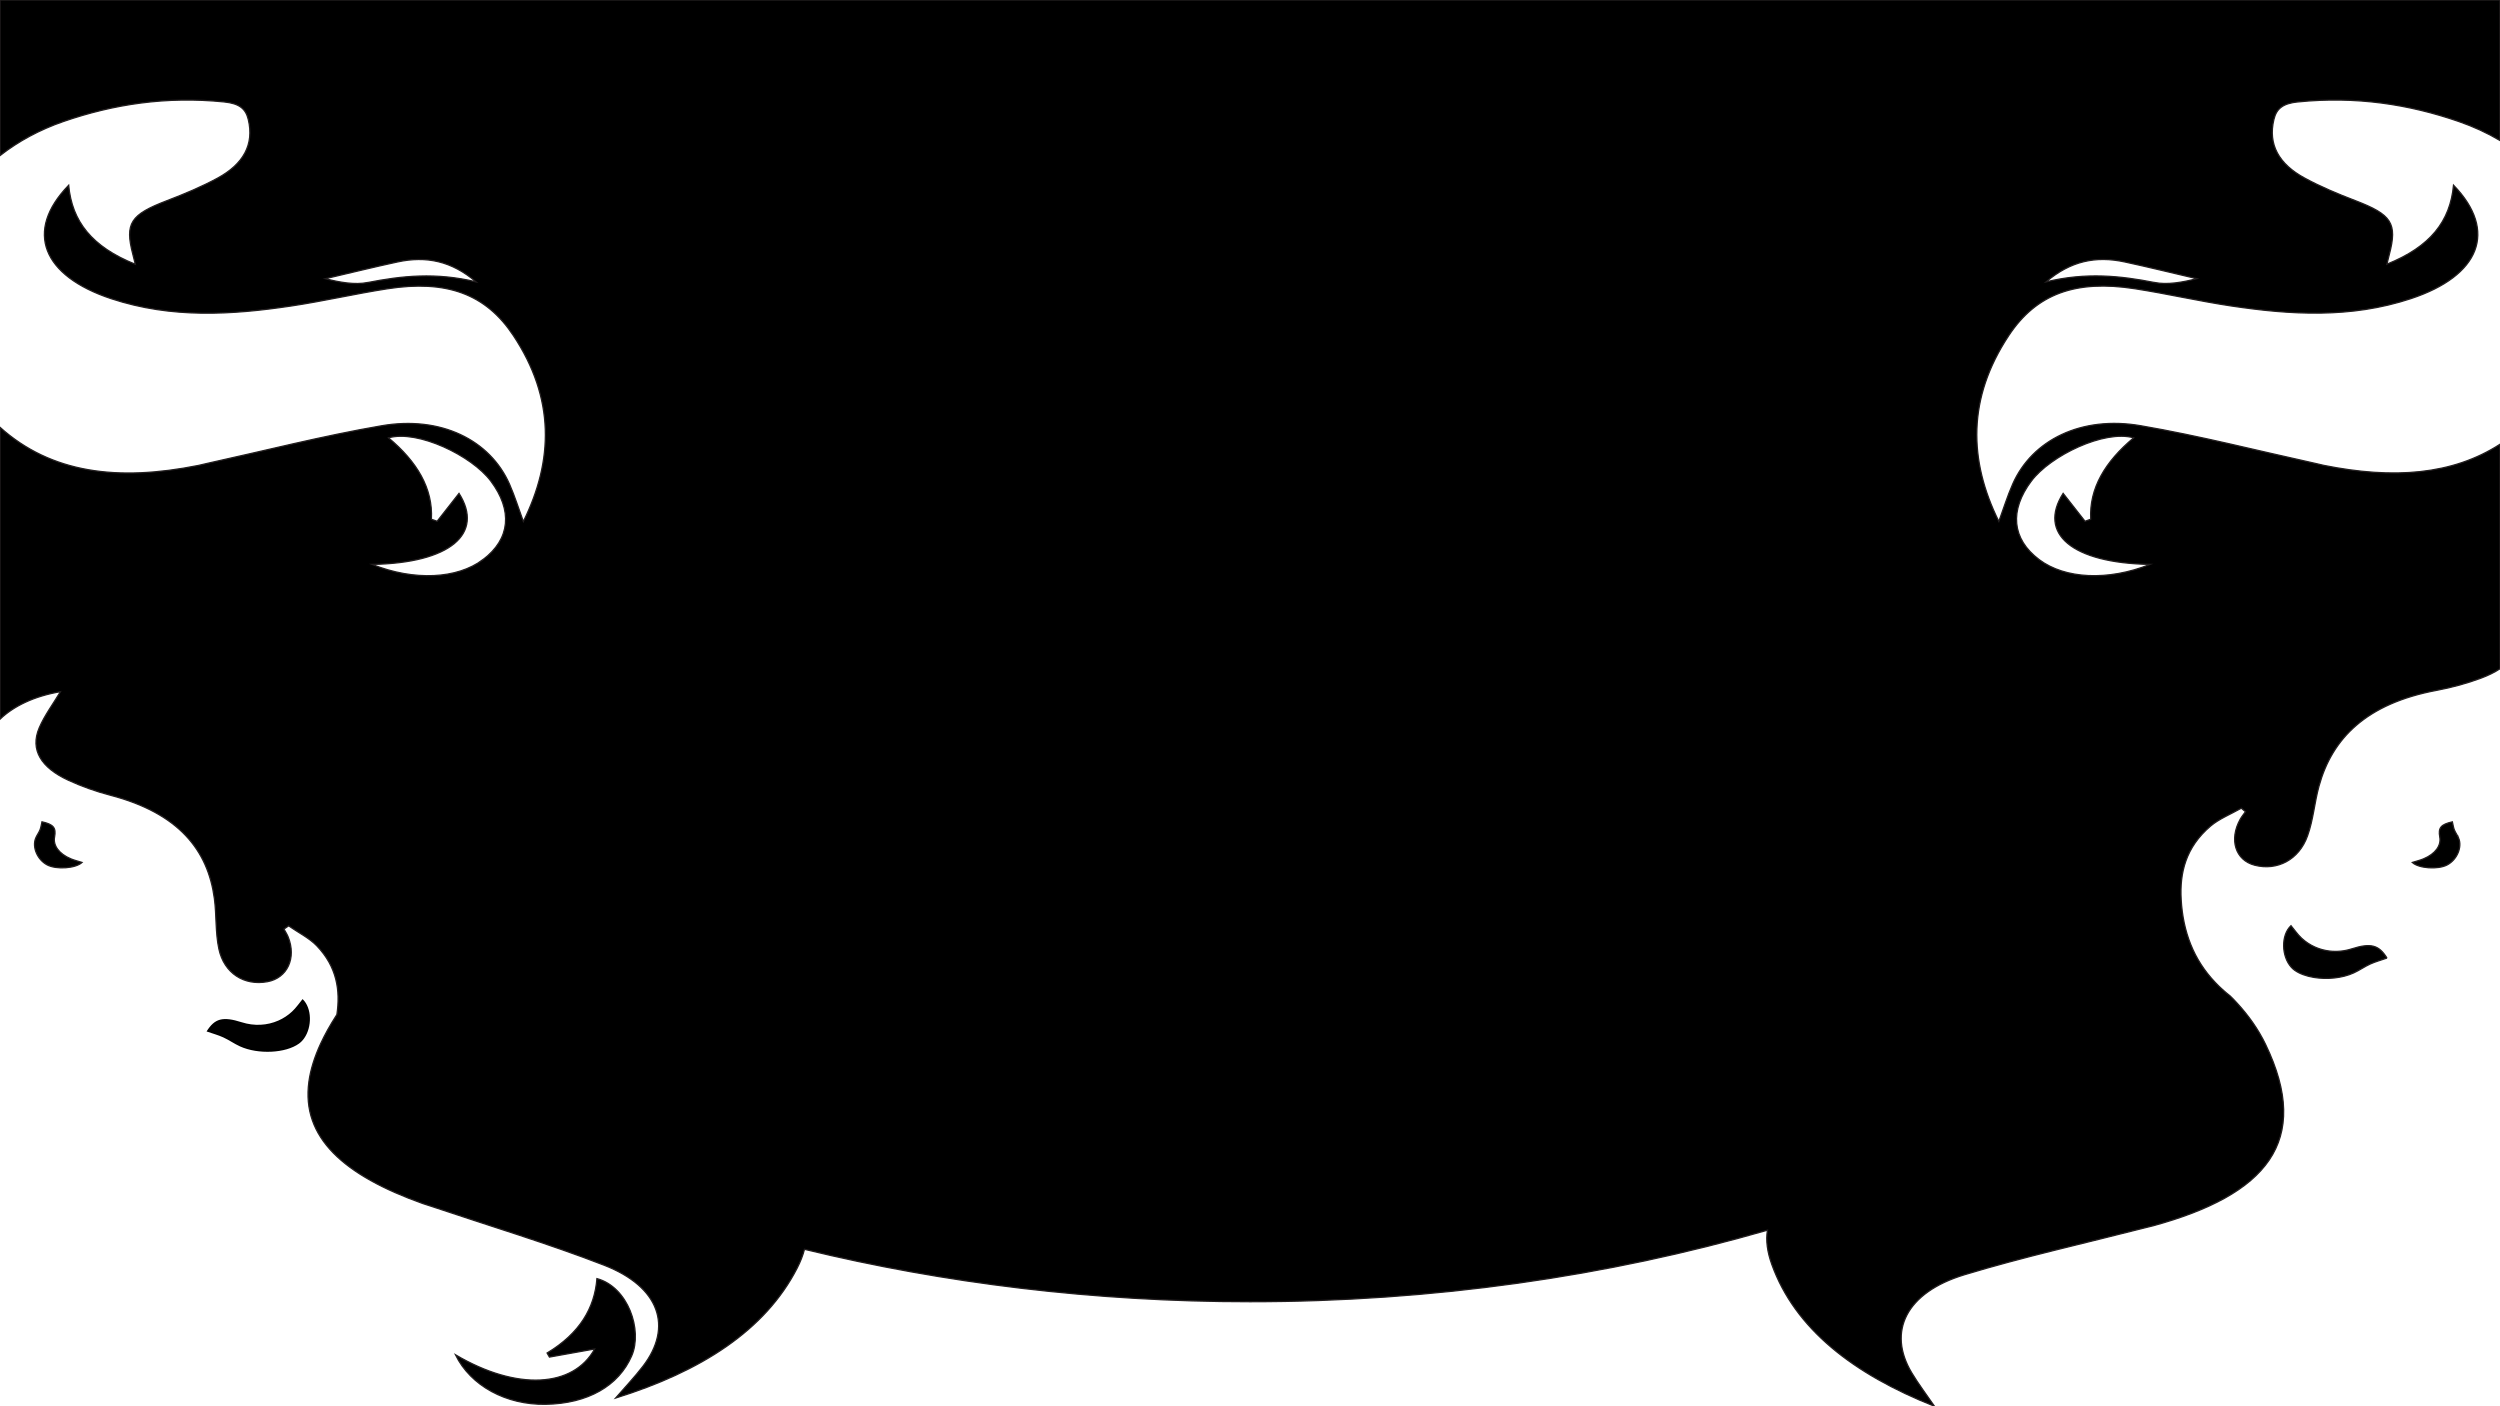 <?xml version="1.0" encoding="UTF-8"?>
<svg id="Layer_1" data-name="Layer 1" xmlns="http://www.w3.org/2000/svg" viewBox="0 0 1920 1080">
  <defs>
    <style>
      .cls-1 {
        stroke-width: 0px;
      }

      .cls-2 {
        stroke: #231f20;
        stroke-miterlimit: 10;
      }
    </style>
  </defs>
  <g id="Layer_3" data-name="Layer 3">
    <g>
      <path class="cls-2" d="m54.3,659.55c2.8,1.18,5.82,1.89,8.72,2.8-4.99,4.64-19.87,5.65-26.94,1.81-7.35-3.98-11.46-13.41-8.72-20.35.88-2.24,2.46-4.21,3.34-6.43.77-1.89,1.02-3.97,1.54-6.23,8.77,1.96,11.02,4.56,9.68,11.63-1.25,6.57,3.38,12.96,12.38,16.76h0Z"/>
      <path class="cls-2" d="m1833.22,735.77c-4.65,1.63-9,2.82-12.83,4.56-4.51,2.06-8.31,4.84-12.83,6.89-8.91,4.05-20.6,5.09-30.59,3.41-5.76-.95-10.96-2.82-14.71-5.53-.92-.67-1.79-1.44-2.55-2.3-7.53-8.29-8.04-24.5-.23-31.89,2.67,3.2,4.93,6.64,8.1,9.6,3.09,2.88,6.57,5.16,10.31,6.83,3.48,1.56,7.18,2.58,10.96,3.04,5.68.7,11.58.17,17.3-1.65,14.67-4.67,20.76-3,27.05,7.04h0Z"/>
      <path class="cls-2" d="m1888.3,643.82c2.76,6.93-1.36,16.36-8.7,20.35-7.08,3.84-21.96,2.83-26.96-1.81,2.92-.91,5.93-1.63,8.72-2.8,9.02-3.8,13.63-10.19,12.38-16.76-1.32-7.06.9-9.67,9.68-11.63.54,2.26.77,4.34,1.54,6.23.9,2.22,2.46,4.19,3.34,6.43h0Z"/>
      <path class="cls-2" d="m485.11,1041.36c-9.93,22.82-33.48,36.67-66.26,37.15-29.97.45-57.24-13.97-69.06-38.04,47.31,27.96,90.6,25.23,106.91-4.46-10.96,1.97-22.85,4.1-34.73,6.23-.6-1.05-1.21-2.08-1.8-3.12,25.17-15.15,36.5-34.66,38.28-57.15,23.77,6.39,35.31,39.46,26.67,59.4h0Z"/>
      <path class="cls-1" d="m233.61,797.39c-1.11,1.6-2.46,2.99-3.99,4.1-10.27,7.41-31.28,8.49-45.31,2.13-4.51-2.05-8.31-4.84-12.83-6.91-3.8-1.75-8.16-2.94-12.83-4.56,6.3-10.04,12.38-11.71,27.05-7.04,9.5,3.03,19.49,2.5,28.15-1.34,3.78-1.67,7.3-3.97,10.43-6.88,3.19-2.96,5.43-6.39,8.1-9.6,7.28,6.89,7.33,21.44,1.23,30.09h0Z"/>
      <path class="cls-2" d="m1765.04,78.25c44.33-4.48,85,1.85,123.13,15,11.46,3.96,22.1,8.88,31.83,14.64V0H0v119.49c13.9-10.87,30.3-19.84,48.84-26.23,38.15-13.15,78.82-19.49,123.15-15,12.02,1.22,16.72,5.32,18.7,13.52,4.63,19.29-3.84,34.29-23.54,45-12.13,6.61-25.48,12.2-38.96,17.36-27.92,10.69-32.45,17.26-26.15,41.25.5,1.93.96,3.86,1.88,7.57-33.41-13.4-48.63-32.94-51.19-60.69-34.21,35.33-20.18,69.63,32.79,87.15,46.33,15.31,92.45,12.41,137.99,5.6,24.9-3.73,49.08-9.37,73.94-13.23,45.43-7.05,75.61,3.81,96.88,36.01,31.81,48.11,30.85,95.72,7.6,142.73-3.51-9.56-6.47-19.22-10.62-28.67-14.96-34.04-52.95-52.68-98.19-44.88-45.58,7.83-89.68,19.19-134.42,29.01-2.11.48-4.19,1.02-6.3,1.46C90.18,369.93,39.23,363.38,0,328.19v224.14c10.48-10.03,26.3-17.74,46.43-21.11-5.57,9.3-12.23,18.24-16.3,27.73-7.28,17.05,1.65,30.68,22.29,40.24,10.04,4.64,21.06,8.6,32.35,11.55,52.67,13.78,74.94,42.34,79.87,79.37,1.71,12.87.73,25.95,3.46,38.68,4.03,18.78,19.51,28.4,37.23,25.16,15.32-2.79,22.5-18.16,15.97-34.39-.83-2.06-2.13-4.03-3.21-6.05,1.17-.82,2.36-1.65,3.55-2.47,7.3,5.05,15.99,9.43,21.6,15.28,15.53,16.18,18.24,34.39,15.48,52.97-.12.13-.19.28-.29.41-4.9,7.61-8.95,14.87-12.17,21.84-4.8,10.4-7.78,20.12-9.02,29.22-5.84,42.78,26.69,71.88,87.46,93.55,2.05.73,4.22,1.35,6.32,2.05,44.41,14.97,89.89,28.6,132.94,45.31,42.72,16.59,52.97,47.46,29.84,77.62-6.41,8.37-13.98,16.3-21.02,24.43,65.74-20.45,114.95-52.07,139.45-99.83,2.59-5.05,4.45-9.86,5.61-14.43,107.17,26.1,222.32,40.27,342.18,40.27,140.74,0,274.96-19.55,397.4-54.95-1.32,7.83-.17,16.58,3.36,26.39,17.74,49.21,62.32,84.03,124.92,108.84-5.88-8.57-12.31-16.99-17.53-25.76-18.84-31.58-4.34-61.62,40.47-75.22,45.16-13.7,92.33-24.18,138.62-36.06,2.17-.57,4.42-1.03,6.57-1.63,86.04-23.61,122.36-64.34,86.04-139.41-5.41-11.18-12.77-21.71-21.75-31.47-1.69-1.87-3.46-3.69-5.3-5.49-4.19-3.27-7.99-6.71-11.4-10.32-16.88-17.67-24.9-39.29-26.28-63.81-1.15-20.38,3.4-40.1,22.58-56.42,6.37-5.44,15.67-9.21,23.62-13.73,1.08.9,2.13,1.8,3.21,2.7-1.36,1.92-2.94,3.8-4.05,5.79-8.74,15.72-3.72,31.48,11.14,35.32,17.2,4.43,33.93-4.1,40.53-22.5,4.49-12.47,5.34-25.58,8.83-38.26,10.04-36.52,36.17-63.43,90.51-73.58,11.64-2.18,23.16-5.34,33.79-9.3,5.68-2.1,10.64-4.55,14.75-7.3v-172.37c-36.56,23.61-81.79,26.99-135.4,16.22-2.13-.42-4.19-.98-6.3-1.46-44.76-9.82-88.86-21.18-134.44-29.01-45.24-7.79-83.21,10.85-98.17,44.88-4.17,9.45-7.1,19.1-10.62,28.67-23.27-47-24.23-94.62,7.58-142.73,21.29-32.18,51.48-43.06,96.9-36.01,24.86,3.86,49.04,9.5,73.94,13.23,45.54,6.81,91.64,9.7,137.97-5.6,52.99-17.5,67.03-51.82,32.81-87.15-2.57,27.75-17.78,47.29-51.19,60.69.92-3.69,1.38-5.62,1.88-7.57,6.3-23.98,1.77-30.54-26.15-41.25-13.5-5.16-26.82-10.74-38.96-17.36-19.72-10.71-28.17-25.72-23.54-45,1.96-8.19,6.66-12.29,18.7-13.52h0ZM282.37,216.98c-9.81,1.92-21.41-.07-32.47-2.95,18.45-4.3,36.81-8.84,55.41-12.86,22-4.75,41.47-.79,60.33,15.32-30.87-7.47-57.02-4.64-83.27.5h0Zm88.42,212.92c-19.55,14.67-52.51,16.55-85.06,3.56,60.21-.97,86.3-23.77,66.8-54.54-5.3,6.76-11.06,14.09-16.8,21.42-1.48-.52-2.94-1.02-4.42-1.55,1.31-23.74-11.12-44.28-32.95-62.53,22.39-6.4,63.97,13.66,78.6,33.22,16.74,22.4,15.19,44.38-6.18,60.43h0Zm1189.27-60.43c14.61-19.56,56.2-39.63,78.6-33.22-21.85,18.26-34.25,38.79-32.97,62.53-1.46.53-2.92,1.03-4.4,1.55-5.76-7.32-11.5-14.66-16.8-21.42-19.51,30.76,6.59,53.57,66.8,54.54-32.54,12.99-65.51,11.11-85.08-3.56-21.37-16.05-22.92-38.03-6.16-60.43h0Zm94.6-152.5c-26.25-5.15-52.4-7.96-83.27-.5,18.85-16.11,38.3-20.07,60.33-15.32,18.6,4.02,36.94,8.56,55.41,12.86-11.06,2.88-22.68,4.88-32.47,2.95h0Z"/>
    </g>
  </g>
</svg>